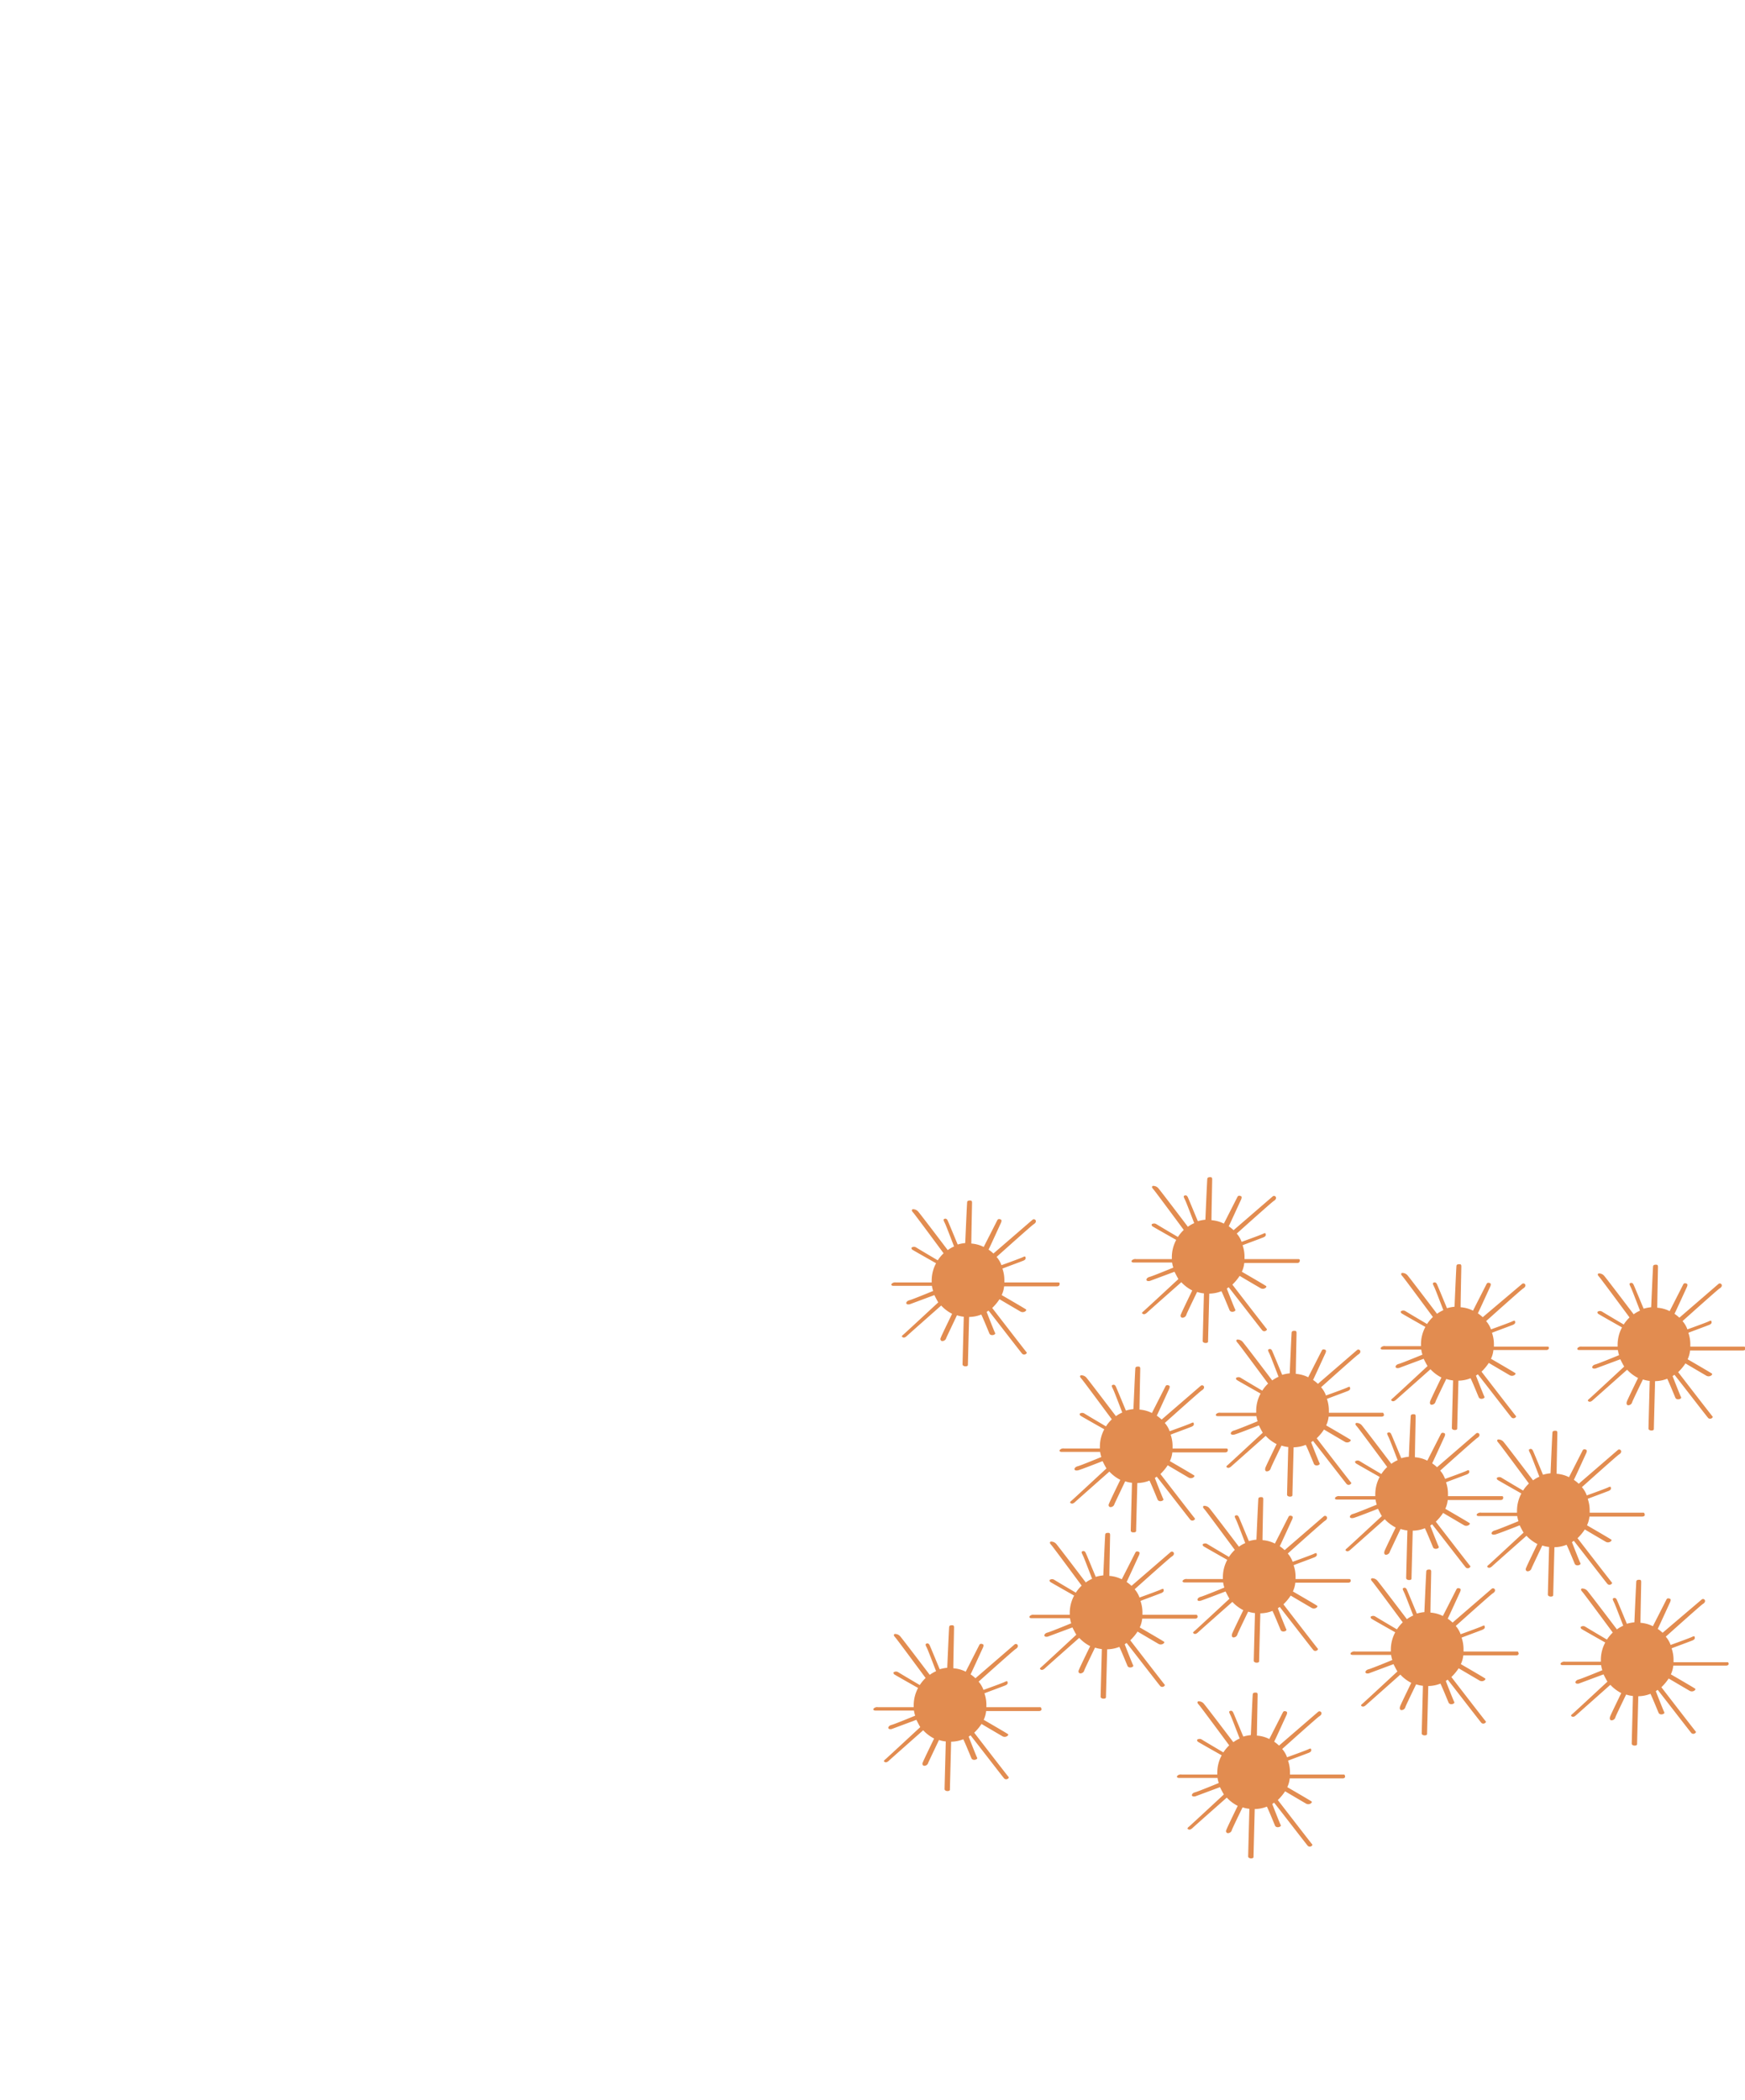 <svg id="Layer_1" data-name="Layer 1" xmlns="http://www.w3.org/2000/svg" viewBox="0 0 717.9 863.8"><defs><style>.cls-1{fill:#e28c50;}</style></defs><path class="cls-1" d="M504.5,595.8H482.4v-1.1a14.35,14.35,0,0,0-.8-4.6c1.5-.6,6.7-2.5,8.2-3.1,1.8-.6,1.3-1.4,1.3-1.5,0-.3-.1-.6-1.1-.1s-8.8,3.3-8.8,3.3a10.53,10.53,0,0,0-2-3.4c2-1.8,14.4-12.9,15.2-13.4s1.1-1,.9-1.6a.84.84,0,0,0-1.3-.3l-16.1,13.9a15.58,15.58,0,0,0-2-1.6c.8-1.6,4.8-10.4,5-10.8s.6-1.4,0-1.6c-1.1-.5-1.4.3-1.4.3l-5.6,11a13.42,13.42,0,0,0-5.1-1.4c0-2.5.3-16.1.3-16.8,0-.9-.4-.9-.9-.9s-1,.1-1.1.6-.8,16.9-.8,16.9a15.47,15.47,0,0,0-3.1.6c-.8-1.9-3.6-8.7-4.1-9.8-.6-1.4-1.6-.6-1.6-.6-.3.3.1.9.6,2s3.6,9.2,3.6,9.2a13.5,13.5,0,0,0-2.6,1.5c-1.9-2.5-11.3-14.9-12.2-15.9a2.75,2.75,0,0,0-2.3-.9c-.4.4-.4.6.4,1.5s12.4,16.6,12.4,16.6a15.89,15.89,0,0,0-2.4,2.9s-7.8-4.6-8.9-5.3a1.68,1.68,0,0,0-1.9.1.85.85,0,0,0,.3.8c.4.3,9.8,5.6,9.8,5.6a15.16,15.16,0,0,0-1.8,7v.9H437.8a2,2,0,0,0-1.6.4c-.5.4-.4,1,.6,1h15.8a12.91,12.91,0,0,0,.5,2.1s-8.5,3.5-9.7,3.8-1.5,1.1-1.3,1.4.5.4,1.3.3,10.2-3.8,10.2-3.8c.5,1,1,2,1.6,3,0,0-13.8,12.8-14.3,13.2s-.9.8-.5,1c.4.4,1,.4,1.8-.3.6-.6,14.2-12.6,14.2-12.6a16.2,16.2,0,0,0,4.5,3.4s-4.3,8.8-4.6,9.7c-.5.9,0,1.4.4,1.5a1.68,1.68,0,0,0,1.8-1.3c.5-1.1,4.4-9.3,4.4-9.3a12.66,12.66,0,0,0,2.8.6s-.5,19-.5,19.6c0,.8.8.8,1.1.8s1.1,0,1.1-.6.5-19.7.5-19.7a13.93,13.93,0,0,0,5-1c.8,1.6,2.8,6.5,3.3,7.7.5,1.4,2.8.6,2.4-.1s-3.5-8.7-3.5-8.7c.3-.1.5-.4.8-.5,2,2.5,13.1,16.9,13.8,17.7.9.9,2.1-.1,1.9-.5-.4-.4-14.2-18.3-14.2-18.3a21.23,21.23,0,0,0,3-3.6c1.5.9,7.3,4.3,8.5,5,1.4.9,2.9-.4,2.4-.8s-10-5.9-10-5.9a11.37,11.37,0,0,0,1-3.6H504c.9,0,1.1-.5,1.1-.8C505.2,596.1,505,595.8,504.5,595.8Z"/><path class="cls-1" d="M568.8,581.1H546.7V580a14.35,14.35,0,0,0-.8-4.6c1.5-.6,6.7-2.5,8.2-3.1,1.8-.6,1.3-1.4,1.3-1.5,0-.3-.1-.6-1.1-.1s-8.8,3.3-8.8,3.3a10.53,10.53,0,0,0-2-3.4c2-1.8,14.4-12.9,15.2-13.4s1.1-1,.9-1.6a.84.84,0,0,0-1.3-.3l-16.1,13.9a15.58,15.58,0,0,0-2-1.6c.8-1.6,4.8-10.4,5-10.8s.6-1.4,0-1.6c-1.1-.5-1.4.3-1.4.3l-5.6,11a13.42,13.42,0,0,0-5.1-1.4c0-2.5.3-16.1.3-16.8,0-.9-.4-.9-.9-.9s-1,.1-1.1.6-.8,16.9-.8,16.9a15.47,15.47,0,0,0-3.1.6c-.8-1.9-3.6-8.7-4.1-9.8-.6-1.4-1.6-.6-1.6-.6-.3.3.1.9.6,2s3.6,9.2,3.6,9.2a13.5,13.5,0,0,0-2.6,1.5c-1.9-2.5-11.3-14.9-12.2-15.9a2.75,2.75,0,0,0-2.3-.9c-.4.4-.4.6.4,1.5s12.4,16.6,12.4,16.6a15.89,15.89,0,0,0-2.4,2.9s-7.8-4.6-8.9-5.3a1.68,1.68,0,0,0-1.9.1.85.85,0,0,0,.3.8c.4.3,9.8,5.6,9.8,5.6a15.16,15.16,0,0,0-1.8,7v.9H502.1a2,2,0,0,0-1.6.4c-.5.4-.4,1,.6,1h15.8a12.91,12.91,0,0,0,.5,2.1s-8.5,3.5-9.7,3.8-1.5,1.1-1.3,1.4.5.4,1.3.3,10.2-3.8,10.2-3.8c.5,1,1,2,1.6,3,0,0-13.8,12.8-14.3,13.2s-.9.8-.5,1c.4.4,1,.4,1.8-.3s14.2-12.6,14.2-12.6a16.2,16.2,0,0,0,4.5,3.4s-4.3,8.8-4.6,9.7,0,1.4.4,1.5a1.68,1.68,0,0,0,1.8-1.3c.4-1.1,4.4-9.3,4.4-9.3a12.66,12.66,0,0,0,2.8.6s-.5,19-.5,19.6.8.8,1.1.8,1.1,0,1.1-.6.5-19.7.5-19.7a13.93,13.93,0,0,0,5-1c.8,1.6,2.8,6.5,3.3,7.7.5,1.4,2.8.6,2.4-.1s-3.5-8.7-3.5-8.7c.3-.1.5-.4.8-.5,2,2.5,13.1,16.9,13.8,17.7.9.9,2.1-.1,1.9-.5-.4-.4-14.2-18.3-14.2-18.3a21.23,21.23,0,0,0,3-3.6c1.5.9,7.3,4.3,8.5,5,1.4.9,2.9-.4,2.4-.8s-10-5.9-10-5.9a11.37,11.37,0,0,0,1-3.6h21.7c.9,0,1.1-.5,1.1-.8C569.1,581.5,569.3,581.1,568.8,581.1Z"/><path class="cls-1" d="M617.8,615.4H595.7v-1.1a14.35,14.35,0,0,0-.8-4.6c1.5-.6,6.7-2.5,8.2-3.1,1.8-.6,1.3-1.4,1.3-1.5,0-.3-.1-.6-1.1-.1s-8.8,3.3-8.8,3.3a10.53,10.53,0,0,0-2-3.4c2-1.8,14.4-12.9,15.2-13.4s1.1-1,.9-1.6a.84.84,0,0,0-1.3-.3l-16.1,13.9a15.58,15.58,0,0,0-2-1.6c.8-1.6,4.8-10.4,5-10.8s.6-1.4,0-1.6c-1.1-.5-1.4.3-1.4.3l-5.6,11a13.42,13.42,0,0,0-5.1-1.4c0-2.5.3-16.1.3-16.8,0-.9-.4-.9-.9-.9s-1,.1-1.1.6-.8,16.9-.8,16.9a15.47,15.47,0,0,0-3.1.6c-.8-1.9-3.6-8.7-4.1-9.8-.6-1.4-1.6-.6-1.6-.6-.3.3.1.9.6,2s3.6,9.2,3.6,9.2a13.5,13.5,0,0,0-2.6,1.5c-1.9-2.5-11.3-14.9-12.2-15.9a2.75,2.75,0,0,0-2.3-.9c-.4.4-.4.6.4,1.5s12.4,16.6,12.4,16.6a15.89,15.89,0,0,0-2.4,2.9s-7.8-4.6-8.9-5.3a1.68,1.68,0,0,0-1.9.1.85.85,0,0,0,.3.8c.4.3,9.8,5.6,9.8,5.6a15.16,15.16,0,0,0-1.8,7v.9H551.1a2,2,0,0,0-1.6.4c-.5.5-.4,1,.6,1h15.8a12.91,12.91,0,0,0,.5,2.1s-8.5,3.5-9.7,3.8-1.5,1.1-1.3,1.4.5.4,1.3.3,10.2-3.8,10.2-3.8c.5,1,1,2,1.6,3,0,0-13.8,12.8-14.3,13.2s-.9.8-.5,1c.4.4,1,.4,1.8-.3s14.2-12.6,14.2-12.6a16.2,16.2,0,0,0,4.5,3.4s-4.3,8.8-4.6,9.7,0,1.4.4,1.5a1.68,1.68,0,0,0,1.8-1.3c.5-1.1,4.4-9.3,4.4-9.3a12.66,12.66,0,0,0,2.8.6s-.5,19-.5,19.6.8.8,1.1.8,1.1,0,1.1-.6.5-19.7.5-19.7a13.93,13.93,0,0,0,5-1c.8,1.6,2.8,6.5,3.3,7.7.5,1.4,2.8.6,2.4-.1s-3.5-8.7-3.5-8.7c.3-.1.5-.4.8-.5,2,2.5,13.1,16.9,13.8,17.7.9.9,2.1-.1,1.9-.5-.4-.4-14.2-18.3-14.2-18.3a21.23,21.23,0,0,0,3-3.6c1.5.9,7.3,4.3,8.5,5,1.4.9,2.9-.4,2.4-.8s-10-5.9-10-5.9a11.37,11.37,0,0,0,1-3.6h21.7c.9,0,1.1-.5,1.1-.8C618.5,615.6,618.3,615.4,617.8,615.4Z"/><path class="cls-1" d="M636.7,553.9H614.6v-1.1a14.35,14.35,0,0,0-.8-4.6c1.5-.6,6.7-2.5,8.2-3.1,1.8-.6,1.3-1.4,1.3-1.5,0-.3-.1-.6-1.1-.1s-8.8,3.3-8.8,3.3a10.53,10.53,0,0,0-2-3.4c2-1.8,14.4-12.9,15.2-13.4s1.1-1,.9-1.6a.84.84,0,0,0-1.3-.3L610,541.8a15.58,15.58,0,0,0-2-1.6c.8-1.6,4.8-10.4,5-10.8s.6-1.4,0-1.6c-1.1-.5-1.4.3-1.4.3l-5.6,11a13.42,13.42,0,0,0-5.1-1.4c0-2.5.3-16.1.3-16.8,0-.9-.4-.9-.9-.9s-1,.1-1.1.6-.8,16.9-.8,16.9a15.47,15.47,0,0,0-3.1.6c-.8-1.9-3.6-8.7-4.1-9.8-.6-1.4-1.6-.6-1.6-.6-.3.3.1.9.6,2s3.6,9.2,3.6,9.2a13.5,13.5,0,0,0-2.6,1.5c-1.9-2.5-11.3-14.9-12.2-15.9a2.75,2.75,0,0,0-2.3-.9c-.4.4-.4.6.4,1.5s12.4,16.6,12.4,16.6a15.89,15.89,0,0,0-2.4,2.9s-7.8-4.6-8.9-5.3a1.68,1.68,0,0,0-1.9.1.85.85,0,0,0,.3.8c.4.3,9.8,5.6,9.8,5.6a15.16,15.16,0,0,0-1.8,7v.9H569.9a2,2,0,0,0-1.6.4c-.5.5-.4,1,.6,1h15.8a12.91,12.91,0,0,0,.5,2.1s-8.5,3.5-9.7,3.8-1.5,1.1-1.3,1.4.5.4,1.3.3l10.2-3.8c.5,1,1,2,1.6,3,0,0-13.8,12.8-14.3,13.2s-.9.8-.5,1c.4.4,1,.4,1.8-.3s14.2-12.6,14.2-12.6a16.2,16.2,0,0,0,4.5,3.4s-4.3,8.8-4.6,9.7,0,1.4.4,1.5a1.68,1.68,0,0,0,1.8-1.3c.4-1.1,4.4-9.3,4.4-9.3a12.66,12.66,0,0,0,2.8.6s-.5,19-.5,19.6.8.8,1.1.8,1.1,0,1.1-.6.5-19.7.5-19.7a13.93,13.93,0,0,0,5-1c.8,1.6,2.8,6.5,3.3,7.7.5,1.4,2.8.6,2.4-.1s-3.5-8.7-3.5-8.7c.3-.1.5-.4.8-.5,2,2.5,13.1,16.9,13.8,17.7.9.9,2.1-.1,1.9-.5-.4-.4-14.2-18.3-14.2-18.3a21.23,21.23,0,0,0,3-3.6c1.5.9,7.3,4.3,8.5,5,1.4.9,2.9-.4,2.4-.8s-10-5.9-10-5.9a11.37,11.37,0,0,0,1-3.6h21.7c.9,0,1.1-.5,1.1-.8S637.2,553.9,636.7,553.9Z"/><path class="cls-1" d="M676.1,622.2H654v-1.1a14.35,14.35,0,0,0-.8-4.6c1.5-.6,6.7-2.5,8.2-3.1,1.8-.6,1.3-1.4,1.3-1.5,0-.3-.1-.6-1.1-.1s-8.8,3.3-8.8,3.3a10.53,10.53,0,0,0-2-3.4c2-1.8,14.4-12.9,15.2-13.4s1.1-1,.9-1.6a.84.84,0,0,0-1.3-.3l-16.1,13.9a15.58,15.58,0,0,0-2-1.6c.8-1.6,4.8-10.4,5-10.8s.6-1.4,0-1.6c-1.1-.5-1.4.3-1.4.3l-5.6,11a13.42,13.42,0,0,0-5.1-1.4c0-2.5.3-16.1.3-16.8,0-.9-.4-.9-.9-.9s-1,.1-1.1.6-.8,16.9-.8,16.9a15.47,15.47,0,0,0-3.1.6c-.8-1.9-3.6-8.7-4.1-9.8-.6-1.4-1.6-.6-1.6-.6-.3.3.1.9.6,2s3.6,9.2,3.6,9.2a13.5,13.5,0,0,0-2.6,1.5c-1.9-2.5-11.3-14.9-12.2-15.9a2.75,2.75,0,0,0-2.3-.9c-.4.4-.4.6.4,1.5S629,610.2,629,610.2a15.89,15.89,0,0,0-2.4,2.9s-7.8-4.6-8.9-5.3a1.68,1.68,0,0,0-1.9.1.85.85,0,0,0,.3.8c.4.3,9.8,5.6,9.8,5.6a15.16,15.16,0,0,0-1.8,7v.9H609.4a2,2,0,0,0-1.6.4c-.5.4-.4,1,.6,1h15.8a12.91,12.91,0,0,0,.5,2.1s-8.5,3.5-9.7,3.8-1.5,1.1-1.3,1.4.5.4,1.3.3,10.2-3.8,10.2-3.8c.5,1,1,2,1.6,3,0,0-13.8,12.8-14.3,13.2s-.9.8-.5,1c.4.4,1,.4,1.8-.3.6-.6,14.2-12.6,14.2-12.6a16.2,16.2,0,0,0,4.5,3.4s-4.3,8.8-4.6,9.7c-.5.9,0,1.4.4,1.5a1.68,1.68,0,0,0,1.8-1.3c.5-1.1,4.4-9.3,4.4-9.3a12.66,12.66,0,0,0,2.8.6s-.5,19-.5,19.6.8.8,1.1.8,1.1,0,1.1-.6.5-19.7.5-19.7a13.93,13.93,0,0,0,5-1c.8,1.6,2.8,6.5,3.3,7.7.5,1.4,2.8.6,2.4-.1s-3.5-8.7-3.5-8.7c.3-.1.5-.4.8-.5,2,2.5,13.1,16.9,13.8,17.7.9.9,2.1-.1,1.9-.5-.4-.4-14.2-18.3-14.2-18.3a21.23,21.23,0,0,0,3-3.6c1.5.9,7.3,4.3,8.5,5,1.4.9,2.9-.4,2.4-.8s-10-5.9-10-5.9a11.37,11.37,0,0,0,1-3.6h21.7c.9,0,1.1-.5,1.1-.8C676.4,622.5,676.6,622.2,676.1,622.2Z"/><path class="cls-1" d="M555.1,649.5H533v-1.1a14.35,14.35,0,0,0-.8-4.6c1.5-.6,6.7-2.5,8.2-3.1,1.8-.6,1.3-1.4,1.3-1.5,0-.3-.1-.6-1.1-.1s-8.8,3.3-8.8,3.3a10.53,10.53,0,0,0-2-3.4c2-1.8,14.4-12.9,15.2-13.4s1.1-1,.9-1.6a.84.84,0,0,0-1.3-.3l-16.1,13.9a15.58,15.58,0,0,0-2-1.6c.8-1.6,4.8-10.4,5-10.8s.6-1.4,0-1.6c-1.1-.5-1.4.3-1.4.3l-5.6,11a13.42,13.42,0,0,0-5.1-1.4c0-2.5.3-16.1.3-16.8,0-.9-.4-.9-.9-.9s-1,.1-1.1.6-.8,16.9-.8,16.9a15.47,15.47,0,0,0-3.1.6c-.8-1.9-3.6-8.7-4.1-9.8-.6-1.4-1.6-.6-1.6-.6-.3.3.1.9.6,2s3.6,9.2,3.6,9.2a13.5,13.5,0,0,0-2.6,1.5c-1.9-2.5-11.3-14.9-12.2-15.9a2.75,2.75,0,0,0-2.3-.9c-.4.4-.4.6.4,1.5S508,637.5,508,637.5a15.89,15.89,0,0,0-2.4,2.9s-7.8-4.6-8.9-5.3a1.68,1.68,0,0,0-1.9.1.85.85,0,0,0,.3.8c.4.3,9.8,5.6,9.8,5.6a15.16,15.16,0,0,0-1.8,7v.9H488.4a2,2,0,0,0-1.6.4c-.5.4-.4,1,.6,1h15.8a12.91,12.91,0,0,0,.5,2.1s-8.5,3.5-9.7,3.8-1.5,1.1-1.3,1.4.5.4,1.3.2,10.2-3.8,10.2-3.8c.5,1,1,2,1.6,3,0,0-13.8,12.8-14.3,13.2s-.9.8-.5,1c.4.4,1,.4,1.8-.3.6-.6,14.2-12.6,14.2-12.6a16.2,16.2,0,0,0,4.5,3.4s-4.3,8.8-4.6,9.7,0,1.4.4,1.5a1.68,1.68,0,0,0,1.8-1.3c.4-1.1,4.4-9.3,4.4-9.3a12.66,12.66,0,0,0,2.8.6s-.5,19-.5,19.6.8.8,1.1.8,1.1,0,1.1-.6.5-19.7.5-19.7a13.93,13.93,0,0,0,5-1c.8,1.6,2.8,6.5,3.3,7.7.5,1.4,2.8.6,2.4-.1s-3.5-8.7-3.5-8.7c.3-.1.5-.4.8-.5,2,2.5,13.1,16.9,13.8,17.7.9.9,2.1-.1,1.9-.5-.4-.4-14.2-18.3-14.2-18.3a21.23,21.23,0,0,0,3-3.6c1.5.9,7.3,4.3,8.5,5,1.4.9,2.9-.4,2.4-.8s-10-5.9-10-5.9a11.37,11.37,0,0,0,1-3.6h21.7c.9,0,1.1-.5,1.1-.8S555.6,649.5,555.1,649.5Z"/><path class="cls-1" d="M624.2,679.3H602.1v-1.1a14.35,14.35,0,0,0-.8-4.6c1.5-.6,6.7-2.5,8.2-3.1,1.8-.6,1.3-1.4,1.3-1.5,0-.3-.1-.6-1.1-.1s-8.8,3.3-8.8,3.3a10.53,10.53,0,0,0-2-3.4c2-1.8,14.4-12.9,15.2-13.4s1.1-1,.9-1.6a.84.84,0,0,0-1.3-.3l-16.1,13.9a15.58,15.58,0,0,0-2-1.6c.8-1.6,4.8-10.4,5-10.8s.6-1.4,0-1.6c-1.1-.5-1.4.3-1.4.3l-5.6,11a13.42,13.42,0,0,0-5.1-1.4c0-2.5.3-16.1.3-16.8,0-.9-.4-.9-.9-.9s-1,.1-1.1.6-.8,16.9-.8,16.9a15.47,15.47,0,0,0-3.1.6c-.8-1.9-3.6-8.7-4.1-9.8-.6-1.4-1.6-.6-1.6-.6-.3.3.1.9.6,2s3.6,9.2,3.6,9.2a13.5,13.5,0,0,0-2.6,1.5c-1.9-2.5-11.3-14.9-12.2-15.9a2.75,2.75,0,0,0-2.3-.9c-.4.4-.4.6.4,1.5s12.4,16.6,12.4,16.6a15.89,15.89,0,0,0-2.4,2.9s-7.8-4.6-8.9-5.3a1.68,1.68,0,0,0-1.9.1.85.85,0,0,0,.3.8c.4.3,9.8,5.6,9.8,5.6a15.16,15.16,0,0,0-1.8,7v.9H557.5a2,2,0,0,0-1.6.4c-.5.4-.4,1,.6,1h15.8a12.91,12.91,0,0,0,.5,2.1s-8.5,3.5-9.7,3.8-1.5,1.1-1.3,1.4.5.4,1.3.3l10.2-3.8c.5,1,1,2,1.6,3,0,0-13.8,12.8-14.3,13.2s-.9.8-.5,1c.4.4,1,.4,1.8-.3s14.2-12.6,14.2-12.6a16.2,16.2,0,0,0,4.5,3.4s-4.3,8.8-4.6,9.7,0,1.4.4,1.5a1.68,1.68,0,0,0,1.8-1.3c.4-1.1,4.4-9.3,4.4-9.3a12.66,12.66,0,0,0,2.8.6s-.5,19-.5,19.6.8.8,1.1.8,1.1,0,1.1-.6.5-19.7.5-19.7a13.93,13.93,0,0,0,5-1c.8,1.6,2.8,6.5,3.3,7.7.5,1.4,2.8.6,2.4-.1s-3.5-8.7-3.5-8.7c.3-.1.5-.4.8-.5,2,2.5,13.1,16.9,13.8,17.7.9.9,2.1-.1,1.9-.5-.4-.4-14.2-18.3-14.2-18.3a21.23,21.23,0,0,0,3-3.6c1.5.9,7.3,4.3,8.5,5,1.4.9,2.9-.4,2.4-.8s-10-5.9-10-5.9a11.37,11.37,0,0,0,1-3.6h21.7c.9,0,1.1-.5,1.1-.8C624.6,679.7,624.7,679.3,624.2,679.3Z"/><path class="cls-1" d="M717.5,553.9H695.4v-1.1a14.35,14.35,0,0,0-.8-4.6c1.5-.6,6.7-2.5,8.2-3.1,1.8-.6,1.3-1.4,1.3-1.5,0-.3-.1-.6-1.1-.1s-8.8,3.3-8.8,3.3a10.53,10.53,0,0,0-2-3.4c2-1.8,14.4-12.9,15.2-13.4s1.1-1,.9-1.6a.84.84,0,0,0-1.3-.3L690.9,542a15.58,15.58,0,0,0-2-1.6c.8-1.6,4.8-10.4,5-10.8s.6-1.4,0-1.6c-1.1-.5-1.4.3-1.4.3l-5.6,11a13.42,13.42,0,0,0-5.1-1.4c0-2.5.3-16.1.3-16.8,0-.9-.4-.9-.9-.9s-1,.1-1.1.6-.8,16.9-.8,16.9a15.47,15.47,0,0,0-3.1.6c-.8-1.9-3.6-8.7-4.1-9.8-.6-1.4-1.6-.6-1.6-.6-.3.3.1.9.6,2s3.6,9.2,3.6,9.2a13.5,13.5,0,0,0-2.6,1.5c-1.9-2.5-11.3-14.9-12.2-15.9a2.75,2.75,0,0,0-2.3-.9c-.4.4-.4.6.4,1.5s12.4,16.6,12.4,16.6a15.89,15.89,0,0,0-2.4,2.9s-7.8-4.6-8.9-5.3a1.68,1.68,0,0,0-1.9.1.85.85,0,0,0,.3.8c.4.3,9.8,5.6,9.8,5.6a15.16,15.16,0,0,0-1.8,7v.9H650.8a2,2,0,0,0-1.6.4c-.5.5-.4,1,.6,1h15.8a12.91,12.91,0,0,0,.5,2.1s-8.5,3.5-9.7,3.8-1.5,1.1-1.3,1.4.5.4,1.3.3l10.2-3.8c.5,1,1,2,1.6,3,0,0-13.8,12.8-14.3,13.2s-.9.8-.5,1c.4.4,1,.4,1.8-.3s14.2-12.6,14.2-12.6a16.2,16.2,0,0,0,4.5,3.4s-4.3,8.8-4.6,9.7,0,1.4.4,1.5a1.68,1.68,0,0,0,1.8-1.3c.4-1.1,4.4-9.3,4.4-9.3a12.66,12.66,0,0,0,2.8.6s-.5,19-.5,19.6.8.8,1.1.8,1.1,0,1.1-.6.5-19.7.5-19.7a13.93,13.93,0,0,0,5-1c.8,1.6,2.8,6.5,3.3,7.7.5,1.4,2.8.6,2.4-.1s-3.5-8.7-3.5-8.7c.3-.1.5-.4.8-.5,2,2.5,13.1,16.9,13.8,17.7.9.9,2.1-.1,1.9-.5-.4-.4-14.2-18.3-14.2-18.3a21.23,21.23,0,0,0,3-3.6c1.5.9,7.3,4.3,8.5,5,1.4.9,2.9-.4,2.4-.8s-10-5.9-10-5.9a11.37,11.37,0,0,0,1-3.6H717c.9,0,1.1-.5,1.1-.8S718,553.9,717.5,553.9Z"/><path class="cls-1" d="M710.6,683.7H688.5v-1.1a14.35,14.35,0,0,0-.8-4.6c1.5-.6,6.7-2.5,8.2-3.1,1.8-.6,1.3-1.4,1.3-1.5,0-.3-.1-.6-1.1-.1s-8.8,3.3-8.8,3.3a10.53,10.53,0,0,0-2-3.4c2-1.8,14.4-12.9,15.2-13.4s1.1-1,.9-1.6a.84.84,0,0,0-1.3-.3L684,671.6a15.58,15.58,0,0,0-2-1.6c.8-1.6,4.8-10.4,5-10.8s.6-1.4,0-1.6c-1.1-.5-1.4.3-1.4.3l-5.6,11a13.42,13.42,0,0,0-5.1-1.4c0-2.5.3-16.1.3-16.8,0-.9-.4-.9-.9-.9s-1,.1-1.1.6-.8,16.9-.8,16.9a15.47,15.47,0,0,0-3.1.6c-.8-1.9-3.6-8.7-4.1-9.8-.6-1.4-1.6-.6-1.6-.6-.3.3.1.9.6,2s3.6,9.2,3.6,9.2a13.5,13.5,0,0,0-2.6,1.5c-1.9-2.5-11.3-14.9-12.2-15.9a2.75,2.75,0,0,0-2.3-.9c-.4.4-.4.6.4,1.5s12.4,16.6,12.4,16.6a15.89,15.89,0,0,0-2.4,2.9s-7.8-4.6-8.9-5.3a1.68,1.68,0,0,0-1.9.1.85.85,0,0,0,.3.8c.4.3,9.8,5.6,9.8,5.6a15.16,15.16,0,0,0-1.8,7v.9H643.9a2,2,0,0,0-1.6.4c-.5.4-.4,1,.6,1h15.8a12.91,12.91,0,0,0,.5,2.1s-8.5,3.5-9.7,3.8-1.5,1.1-1.3,1.4.5.4,1.3.3l10.2-3.8c.5,1,1,2,1.6,3,0,0-13.8,12.8-14.3,13.2s-.9.8-.5,1c.4.4,1,.4,1.8-.3S662.5,693,662.5,693a16.2,16.2,0,0,0,4.5,3.4s-4.3,8.8-4.6,9.7,0,1.4.4,1.5a1.68,1.68,0,0,0,1.8-1.3c.4-1.1,4.4-9.3,4.4-9.3a12.66,12.66,0,0,0,2.8.6s-.5,19-.5,19.6.8.8,1.1.8,1.1,0,1.1-.6.5-19.7.5-19.7a13.93,13.93,0,0,0,5-1c.8,1.6,2.8,6.5,3.3,7.7.5,1.4,2.8.6,2.4-.1s-3.5-8.7-3.5-8.7c.3-.1.5-.4.8-.5,2,2.5,13.1,16.9,13.8,17.7.9.9,2.1-.1,1.9-.5-.4-.4-14.2-18.3-14.2-18.3a21.23,21.23,0,0,0,3-3.6c1.5.9,7.3,4.3,8.5,5,1.4.9,2.9-.4,2.4-.8s-10-5.9-10-5.9a11.37,11.37,0,0,0,1-3.6h21.7c.9,0,1.1-.5,1.1-.8C711,684,711.2,683.7,710.6,683.7Z"/><path class="cls-1" d="M492.1,664.2H470v-1.1a14.35,14.35,0,0,0-.8-4.6c1.5-.6,6.7-2.5,8.2-3.1,1.8-.6,1.3-1.4,1.3-1.5,0-.3-.1-.6-1.1-.1s-8.8,3.3-8.8,3.3a10.53,10.53,0,0,0-2-3.4c2-1.8,14.4-12.9,15.2-13.4s1.1-1,.9-1.6a.84.84,0,0,0-1.3-.3l-16.1,13.9a15.58,15.58,0,0,0-2-1.6c.8-1.6,4.8-10.4,5-10.8s.6-1.4,0-1.6c-1.1-.5-1.4.3-1.4.3l-5.6,11a13.42,13.42,0,0,0-5.1-1.4c0-2.5.3-16.1.3-16.8,0-.9-.4-.9-.9-.9s-1,.1-1.1.6-.8,16.9-.8,16.9a15.47,15.47,0,0,0-3.1.6c-.8-1.9-3.6-8.7-4.1-9.8-.6-1.4-1.6-.6-1.6-.6-.3.3.1.9.6,2s3.6,9.2,3.6,9.2a13.5,13.5,0,0,0-2.6,1.5c-1.9-2.5-11.3-14.9-12.2-15.9a2.75,2.75,0,0,0-2.3-.9c-.4.4-.4.6.4,1.5S445,652.2,445,652.2a15.89,15.89,0,0,0-2.4,2.9s-7.8-4.6-8.9-5.3a1.68,1.68,0,0,0-1.9.1.85.85,0,0,0,.3.8c.4.3,9.8,5.6,9.8,5.6a15.16,15.16,0,0,0-1.8,7v.9H425.4a2,2,0,0,0-1.6.4c-.5.4-.4,1,.6,1h15.8a12.91,12.91,0,0,0,.5,2.1s-8.5,3.5-9.7,3.8-1.5,1.1-1.3,1.4.5.4,1.3.3l10.2-3.8c.5,1,1,2,1.6,3,0,0-13.8,12.8-14.3,13.2s-.9.8-.5,1c.4.4,1,.4,1.8-.3.6-.6,14.2-12.6,14.2-12.6a16.2,16.2,0,0,0,4.5,3.4s-4.3,8.8-4.6,9.7c-.5.9,0,1.4.4,1.5a1.68,1.68,0,0,0,1.8-1.3c.4-1.1,4.4-9.3,4.4-9.3a12.66,12.66,0,0,0,2.8.6s-.5,19-.5,19.6.8.8,1.1.8,1.1,0,1.1-.6.5-19.7.5-19.7a13.93,13.93,0,0,0,5-1c.8,1.6,2.8,6.5,3.3,7.7.5,1.4,2.8.6,2.4-.1s-3.5-8.7-3.5-8.7c.3-.1.5-.4.8-.5,2,2.5,13.1,16.9,13.8,17.7.9.9,2.1-.1,1.9-.5-.4-.4-14.2-18.3-14.2-18.3a21.23,21.23,0,0,0,3-3.6c1.5.9,7.3,4.3,8.5,5,1.4.9,2.9-.4,2.4-.8s-10-5.9-10-5.9a11.37,11.37,0,0,0,1-3.6h21.7c.9,0,1.1-.5,1.1-.8S492.6,664.2,492.1,664.2Z"/><path class="cls-1" d="M552.8,729.9H530.7v-1.1a14.35,14.35,0,0,0-.8-4.6c1.5-.6,6.7-2.5,8.2-3.1,1.8-.6,1.3-1.4,1.3-1.5,0-.3-.1-.6-1.1-.1s-8.8,3.3-8.8,3.3a10.53,10.53,0,0,0-2-3.4c2-1.8,14.4-12.9,15.2-13.4s1.1-1,.9-1.6a.84.84,0,0,0-1.3-.3L526.2,718a15.58,15.58,0,0,0-2-1.6c.8-1.6,4.8-10.4,5-10.8s.6-1.4,0-1.6c-1.1-.5-1.4.3-1.4.3l-5.6,11a13.42,13.42,0,0,0-5.1-1.4c0-2.5.3-16.1.3-16.8,0-.9-.4-.9-.9-.9s-1,.1-1.1.6-.8,16.9-.8,16.9a15.47,15.47,0,0,0-3.1.6c-.8-1.9-3.6-8.7-4.1-9.8-.6-1.4-1.6-.6-1.6-.6-.3.3.1.9.6,2s3.6,9.2,3.6,9.2a13.5,13.5,0,0,0-2.6,1.5c-1.9-2.5-11.3-14.9-12.2-15.9a2.75,2.75,0,0,0-2.3-.9c-.4.4-.4.6.4,1.5s12.4,16.6,12.4,16.6a15.89,15.89,0,0,0-2.4,2.9s-7.8-4.6-8.9-5.3a1.68,1.68,0,0,0-1.9.1.85.85,0,0,0,.3.8c.4.3,9.8,5.6,9.8,5.6a15.16,15.16,0,0,0-1.8,7v.9H486.1a2,2,0,0,0-1.6.4c-.5.4-.4,1,.6,1h15.8a12.91,12.91,0,0,0,.5,2.1s-8.5,3.5-9.7,3.8-1.5,1.1-1.3,1.4.5.4,1.3.3l10.2-3.8c.5,1,1,2,1.6,3,0,0-13.8,12.8-14.3,13.2s-.9.8-.5,1c.4.4,1,.4,1.8-.3.6-.6,14.2-12.6,14.2-12.6a16.2,16.2,0,0,0,4.5,3.4s-4.3,8.8-4.6,9.7c-.5.9,0,1.4.4,1.5a1.68,1.68,0,0,0,1.8-1.3c.4-1.1,4.4-9.3,4.4-9.3a12.66,12.66,0,0,0,2.8.6s-.5,19-.5,19.6.8.8,1.1.8,1.1,0,1.1-.6.5-19.7.5-19.7a13.93,13.93,0,0,0,5-1c.8,1.6,2.8,6.5,3.3,7.7.5,1.4,2.8.6,2.4-.1s-3.5-8.7-3.5-8.7c.3-.1.5-.4.8-.5,2,2.5,13.1,16.9,13.8,17.7.9.9,2.1-.1,1.9-.5-.4-.4-14.2-18.3-14.2-18.3a21.23,21.23,0,0,0,3-3.6c1.5.9,7.3,4.3,8.5,5,1.4.9,2.9-.4,2.4-.8s-10-5.9-10-5.9a11.37,11.37,0,0,0,1-3.6h21.7c.9,0,1.1-.5,1.1-.8C553.2,730.2,553.3,729.9,552.8,729.9Z"/><path class="cls-1" d="M435.3,527.5H413.2v-1.1a14.35,14.35,0,0,0-.8-4.6c1.5-.6,6.7-2.5,8.2-3.1,1.8-.6,1.3-1.4,1.3-1.5,0-.3-.1-.6-1.1-.1s-8.8,3.3-8.8,3.3a10.53,10.53,0,0,0-2-3.4c2-1.8,14.4-12.9,15.2-13.4s1.1-1,.9-1.6a.84.84,0,0,0-1.3-.3l-16.1,13.9a15.58,15.58,0,0,0-2-1.6c.8-1.6,4.8-10.4,5-10.8s.6-1.4,0-1.6c-1.1-.5-1.4.3-1.4.3l-5.6,11a13.42,13.42,0,0,0-5.1-1.4c0-2.5.3-16.1.3-16.8,0-.9-.4-.9-.9-.9s-1,.1-1.1.6-.8,16.9-.8,16.9a15.47,15.47,0,0,0-3.1.6c-.8-1.9-3.6-8.7-4.1-9.8-.6-1.4-1.6-.6-1.6-.6-.3.3.1.9.6,2s3.6,9.2,3.6,9.2a13.5,13.5,0,0,0-2.6,1.5c-1.9-2.5-11.3-14.9-12.2-15.9a2.75,2.75,0,0,0-2.3-.9c-.4.4-.4.6.4,1.5s12.4,16.6,12.4,16.6a15.89,15.89,0,0,0-2.4,2.9s-7.8-4.6-8.9-5.3a1.68,1.68,0,0,0-1.9.1.85.85,0,0,0,.3.8c.4.3,9.8,5.6,9.8,5.6a15.16,15.16,0,0,0-1.8,7v.9H368.6a2,2,0,0,0-1.6.4c-.5.4-.4,1,.6,1h15.8a12.91,12.91,0,0,0,.5,2.1s-8.5,3.5-9.7,3.8-1.5,1.1-1.3,1.4.5.4,1.3.3l10.2-3.8c.5,1,1,2,1.6,3,0,0-13.8,12.8-14.3,13.2s-.9.8-.5,1c.4.4,1,.4,1.8-.3.6-.6,14.2-12.6,14.2-12.6a16.2,16.2,0,0,0,4.5,3.4s-4.3,8.8-4.6,9.7c-.5.9,0,1.4.4,1.5a1.68,1.68,0,0,0,1.8-1.3c.5-1.1,4.4-9.3,4.4-9.3a12.66,12.66,0,0,0,2.8.6s-.5,19-.5,19.6.8.8,1.1.8,1.1,0,1.1-.6.5-19.7.5-19.7a13.93,13.93,0,0,0,5-1c.8,1.6,2.8,6.5,3.3,7.7.5,1.4,2.8.6,2.4-.1s-3.5-8.7-3.5-8.7c.3-.1.5-.4.8-.5,2,2.5,13.1,16.9,13.8,17.7.9.9,2.1-.1,1.9-.5-.4-.4-14.2-18.3-14.2-18.3a21.23,21.23,0,0,0,3-3.6c1.5.9,7.3,4.3,8.5,5,1.4.9,2.9-.4,2.4-.8s-10-5.9-10-5.9a11.37,11.37,0,0,0,1-3.6h21.7c.9,0,1.1-.5,1.1-.8C436.1,527.7,435.8,527.5,435.3,527.5Z"/><path class="cls-1" d="M427.9,702.2H405.8v-1.1a14.35,14.35,0,0,0-.8-4.6c1.5-.6,6.7-2.5,8.2-3.1,1.8-.6,1.3-1.4,1.3-1.5,0-.3-.1-.6-1.1-.1s-8.8,3.3-8.8,3.3a10.53,10.53,0,0,0-2-3.4c2-1.8,14.4-12.9,15.2-13.4s1.1-1,.9-1.6a.84.84,0,0,0-1.3-.3l-16.1,13.9a15.58,15.58,0,0,0-2-1.6c.8-1.6,4.8-10.4,5-10.8s.6-1.4,0-1.6c-1.1-.5-1.4.3-1.4.3l-5.6,11a13.42,13.42,0,0,0-5.1-1.4c0-2.5.3-16.1.3-16.8,0-.9-.4-.9-.9-.9s-1,.1-1.1.6-.8,16.9-.8,16.9a15.47,15.47,0,0,0-3.1.6c-.8-1.9-3.6-8.7-4.1-9.8-.6-1.4-1.6-.6-1.6-.6-.3.3.1.9.6,2s3.6,9.2,3.6,9.2a13.5,13.5,0,0,0-2.6,1.5c-1.9-2.5-11.3-14.9-12.2-15.9a2.75,2.75,0,0,0-2.3-.9c-.4.4-.4.6.4,1.5s12.4,16.6,12.4,16.6a15.89,15.89,0,0,0-2.4,2.9s-7.8-4.6-8.9-5.3a1.68,1.68,0,0,0-1.9.1.85.85,0,0,0,.3.8c.4.3,9.8,5.6,9.8,5.6a15.16,15.16,0,0,0-1.8,7v.9H361.2a2,2,0,0,0-1.6.4c-.5.4-.4,1,.6,1H376a12.91,12.91,0,0,0,.5,2.1s-8.5,3.5-9.7,3.8-1.5,1.1-1.3,1.4.5.4,1.3.3l10.2-3.8c.5,1,1,2,1.6,3,0,0-13.8,12.8-14.3,13.2s-.9.8-.5,1c.4.4,1,.4,1.8-.3.6-.6,14.2-12.6,14.2-12.6a16.2,16.2,0,0,0,4.5,3.4s-4.3,8.8-4.6,9.7c-.5.9,0,1.4.4,1.5a1.68,1.68,0,0,0,1.8-1.3c.5-1.1,4.4-9.3,4.4-9.3a12.66,12.66,0,0,0,2.8.6s-.5,19-.5,19.6.8.8,1.1.8,1.1,0,1.1-.6.5-19.7.5-19.7a13.93,13.93,0,0,0,5-1c.8,1.6,2.8,6.5,3.3,7.7.5,1.4,2.8.6,2.4-.1s-3.5-8.7-3.5-8.7c.3-.1.5-.4.8-.5,2,2.5,13.1,16.9,13.8,17.7.9.9,2.1-.1,1.9-.5-.4-.4-14.2-18.3-14.2-18.3a21.23,21.23,0,0,0,3-3.6c1.5.9,7.3,4.3,8.5,5,1.4.9,2.9-.4,2.4-.8s-10-5.9-10-5.9a11.37,11.37,0,0,0,1-3.6h21.7c.9,0,1.1-.5,1.1-.8C428.3,702.6,428.4,702.2,427.9,702.2Z"/><path class="cls-1" d="M534.1,517.9H512v-1.1a14.35,14.35,0,0,0-.8-4.6c1.5-.6,6.7-2.5,8.2-3.1,1.8-.6,1.3-1.4,1.3-1.5,0-.3-.1-.6-1.1-.1s-8.8,3.3-8.8,3.3a10.53,10.53,0,0,0-2-3.4c2-1.8,14.4-12.9,15.2-13.4s1.1-1,.9-1.6a.84.84,0,0,0-1.3-.3L507.5,506a15.58,15.58,0,0,0-2-1.6c.8-1.6,4.8-10.4,5-10.8s.6-1.4,0-1.6c-1.1-.5-1.4.3-1.4.3l-5.6,11a13.42,13.42,0,0,0-5.1-1.4c0-2.5.3-16.1.3-16.8,0-.9-.4-.9-.9-.9s-1,.1-1.1.6-.8,16.9-.8,16.9a15.47,15.47,0,0,0-3.1.6c-.8-1.9-3.6-8.7-4.1-9.8-.6-1.4-1.6-.6-1.6-.6-.3.3.1.9.6,2s3.6,9.2,3.6,9.2a13.5,13.5,0,0,0-2.6,1.5c-1.9-2.5-11.3-14.9-12.2-15.9a2.75,2.75,0,0,0-2.3-.9c-.4.4-.4.6.4,1.5S487,505.9,487,505.9a15.89,15.89,0,0,0-2.4,2.9s-7.8-4.6-8.9-5.3a1.68,1.68,0,0,0-1.9.1.85.85,0,0,0,.3.8c.4.3,9.8,5.6,9.8,5.6a15.16,15.16,0,0,0-1.8,7v.9H467.4a2,2,0,0,0-1.6.4c-.5.4-.4,1,.6,1h15.8a12.91,12.91,0,0,0,.5,2.1s-8.5,3.5-9.7,3.8-1.5,1.1-1.3,1.4.5.4,1.3.3l10.2-3.8c.5,1,1,2,1.6,3,0,0-13.8,12.8-14.3,13.2s-.9.8-.5,1c.4.4,1,.4,1.8-.3.6-.6,14.2-12.6,14.2-12.6a16.2,16.2,0,0,0,4.5,3.4s-4.3,8.8-4.6,9.7c-.5.9,0,1.4.4,1.5a1.68,1.68,0,0,0,1.8-1.3c.4-1.1,4.4-9.3,4.4-9.3a12.66,12.66,0,0,0,2.8.6s-.5,19-.5,19.6.8.8,1.1.8,1.1,0,1.1-.6.5-19.7.5-19.7a13.93,13.93,0,0,0,5-1c.8,1.6,2.8,6.5,3.3,7.7.5,1.4,2.8.6,2.4-.1s-3.5-8.7-3.5-8.7c.3-.1.5-.4.8-.5,2,2.5,13.1,16.9,13.8,17.7.9.9,2.1-.1,1.9-.5-.4-.4-14.2-18.3-14.2-18.3a21.23,21.23,0,0,0,3-3.6c1.5.9,7.3,4.3,8.5,5,1.4.9,2.9-.4,2.4-.8s-10-5.9-10-5.9a11.37,11.37,0,0,0,1-3.6h21.7c.9,0,1.1-.5,1.1-.8C534.9,518.1,534.6,517.9,534.1,517.9Z"/></svg>